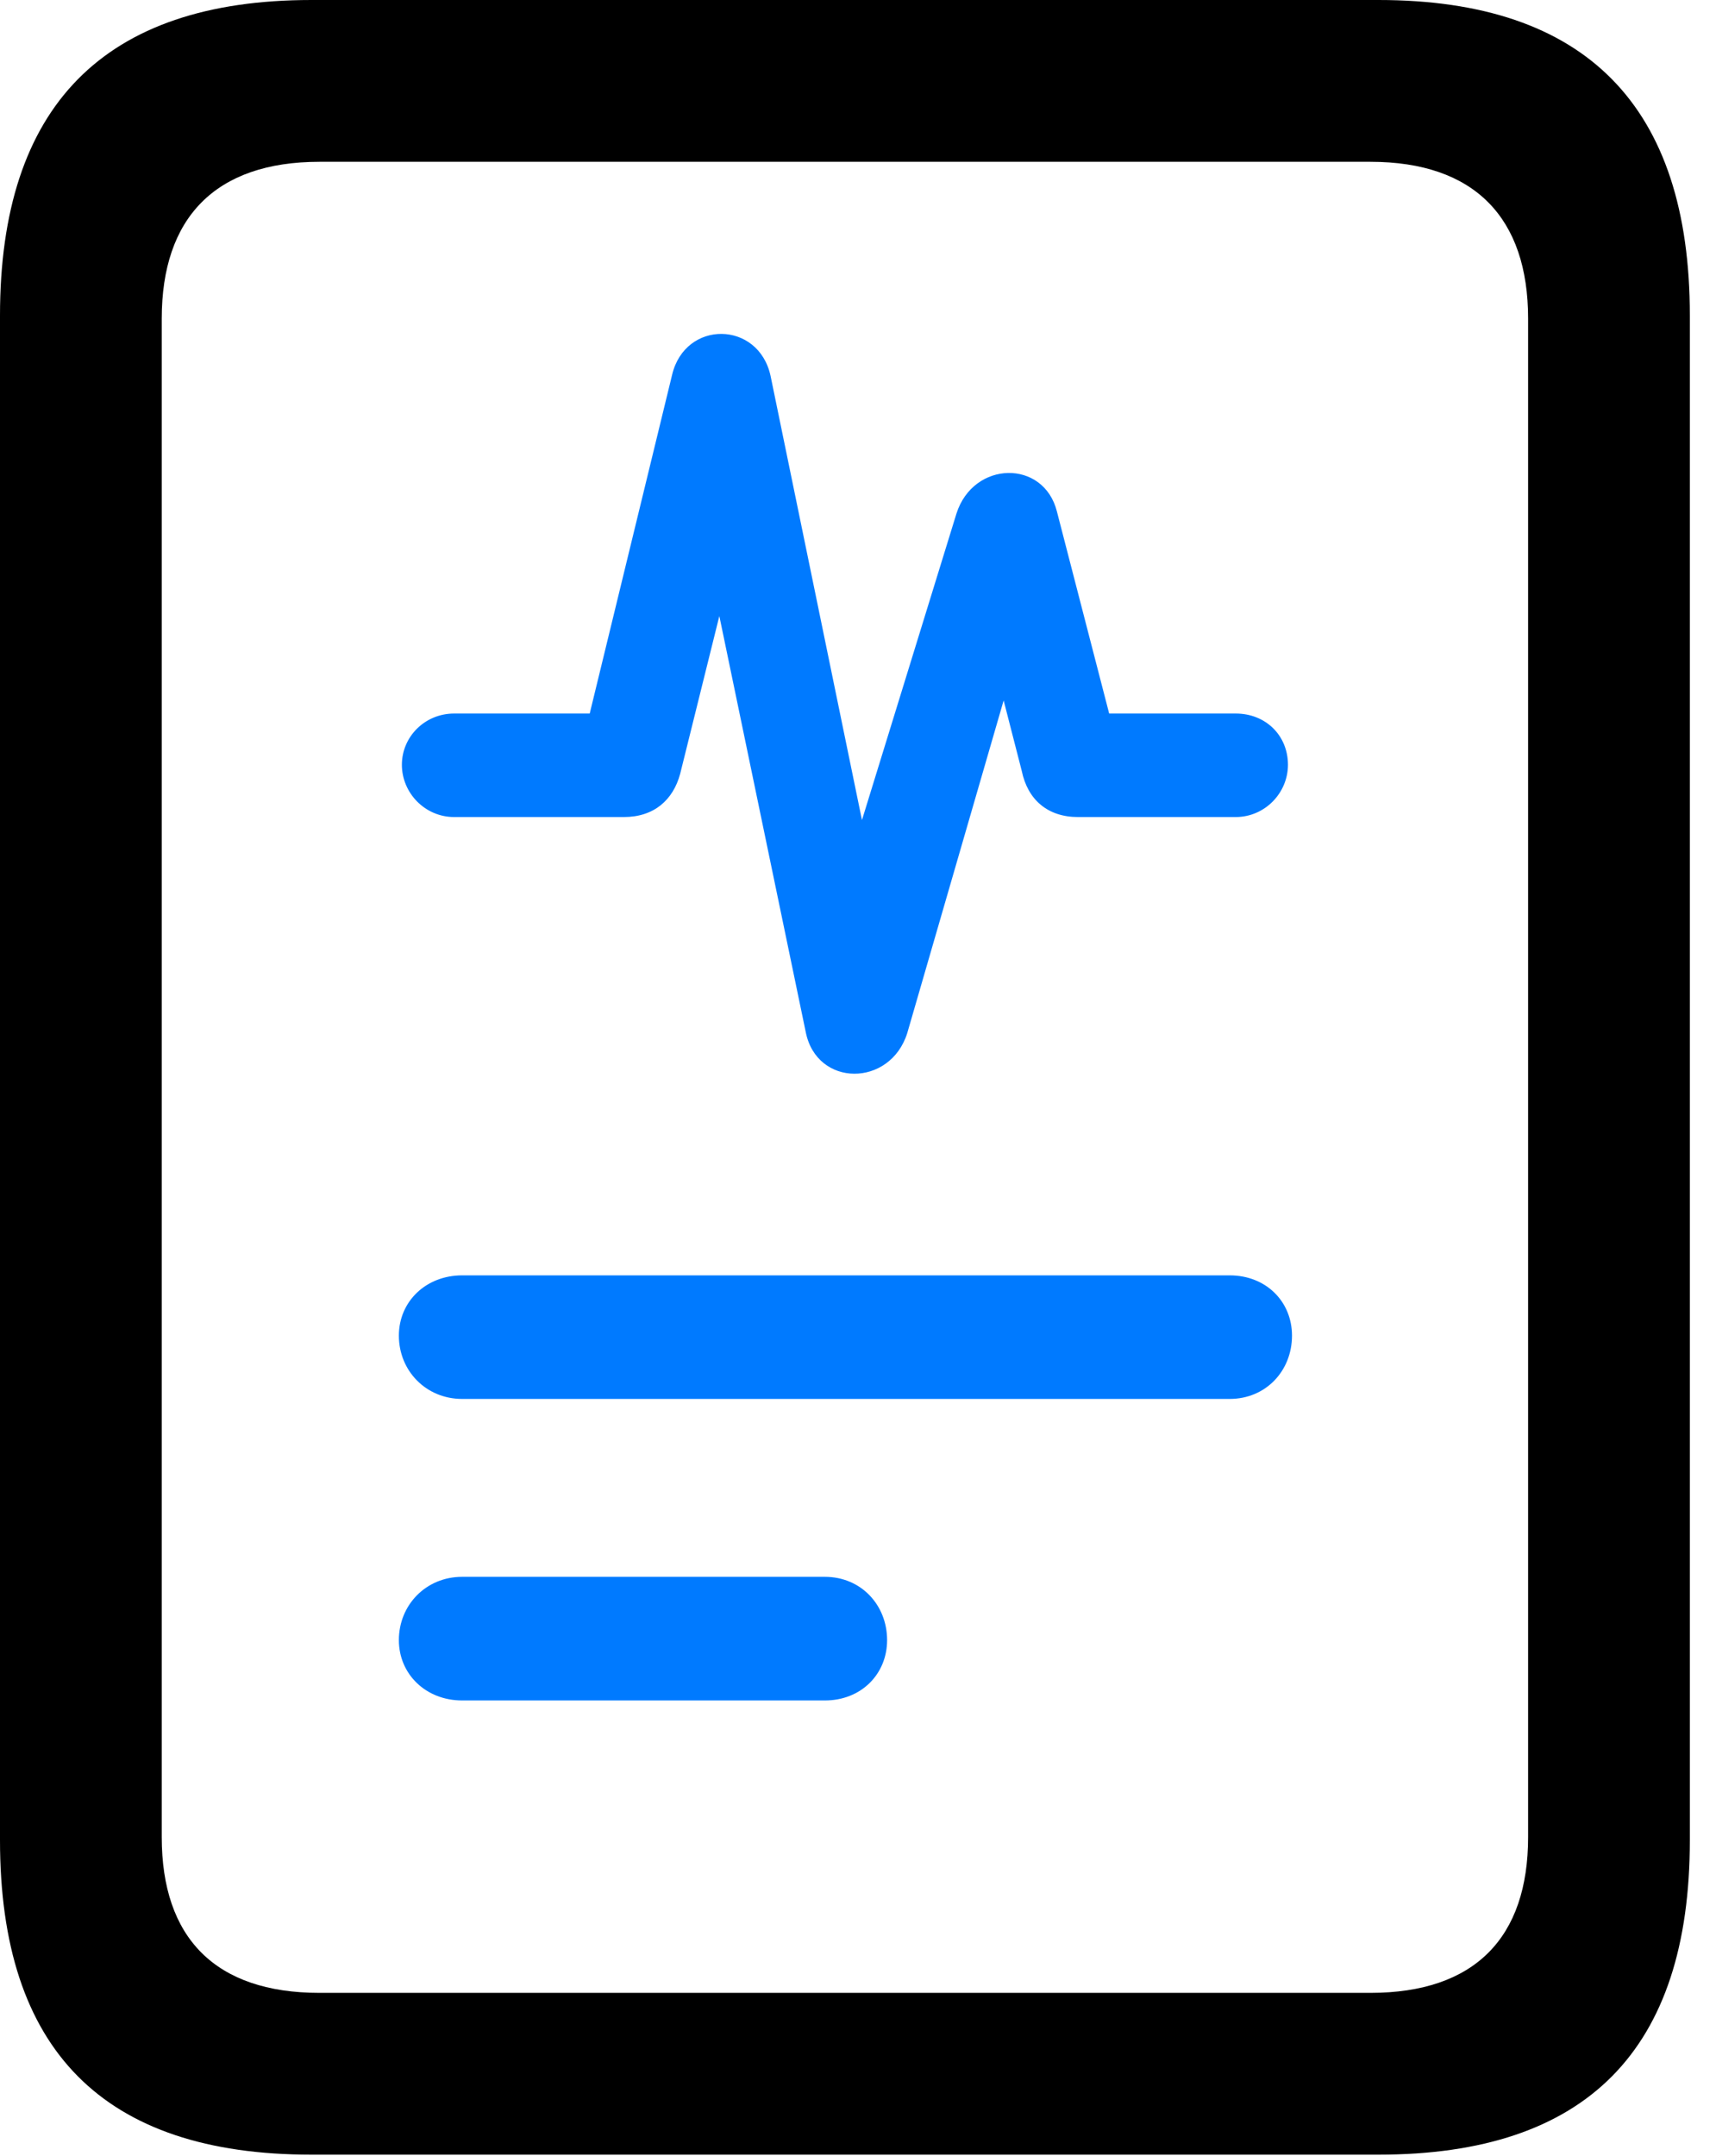 <svg version="1.1" xmlns="http://www.w3.org/2000/svg" xmlns:xlink="http://www.w3.org/1999/xlink" viewBox="0 0 23.352 29.326">
 <g>
  
  <path d="M0 25.033C0 27.891 1.408 29.312 4.238 29.312L18.758 29.312C21.588 29.312 22.996 27.891 22.996 25.033L22.996 4.293C22.996 1.449 21.588 0 18.758 0L4.238 0C1.408 0 0 1.449 0 4.293ZM2.201 24.992L2.201 4.334C2.201 2.967 2.926 2.201 4.348 2.201L18.648 2.201C20.07 2.201 20.795 2.967 20.795 4.334L20.795 24.992C20.795 26.359 20.07 27.111 18.648 27.111L4.348 27.111C2.926 27.111 2.201 26.359 2.201 24.992Z" style="fill:hsl(0 0 0/0.25)"></path>
  <path d="M6.289 19.031L16.734 19.031C17.227 19.031 17.582 18.648 17.582 18.17C17.582 17.705 17.227 17.35 16.734 17.35L6.289 17.35C5.797 17.35 5.428 17.705 5.428 18.17C5.428 18.648 5.797 19.031 6.289 19.031ZM6.289 23.133L11.225 23.133C11.717 23.133 12.072 22.777 12.072 22.312C12.072 21.834 11.717 21.451 11.225 21.451L6.289 21.451C5.797 21.451 5.428 21.834 5.428 22.312C5.428 22.777 5.797 23.133 6.289 23.133Z" style="fill:#007aff"></path>
  <path d="M6.18 11.115L8.49 11.115C8.9 11.115 9.16 10.883 9.256 10.527L9.789 8.381L10.965 14.041C11.115 14.793 12.113 14.793 12.346 14.055L13.658 9.529L13.904 10.486C13.986 10.883 14.26 11.115 14.67 11.115L16.816 11.115C17.213 11.115 17.527 10.787 17.527 10.404C17.527 10.008 17.227 9.707 16.816 9.707L15.094 9.707L14.383 6.959C14.205 6.248 13.248 6.262 13.016 6.986L11.73 11.156L10.486 5.113C10.322 4.361 9.324 4.348 9.146 5.1L8.025 9.707L6.18 9.707C5.783 9.707 5.469 10.021 5.469 10.404C5.469 10.787 5.783 11.115 6.18 11.115Z" style="fill:#007aff"></path>
 </g>
</svg>